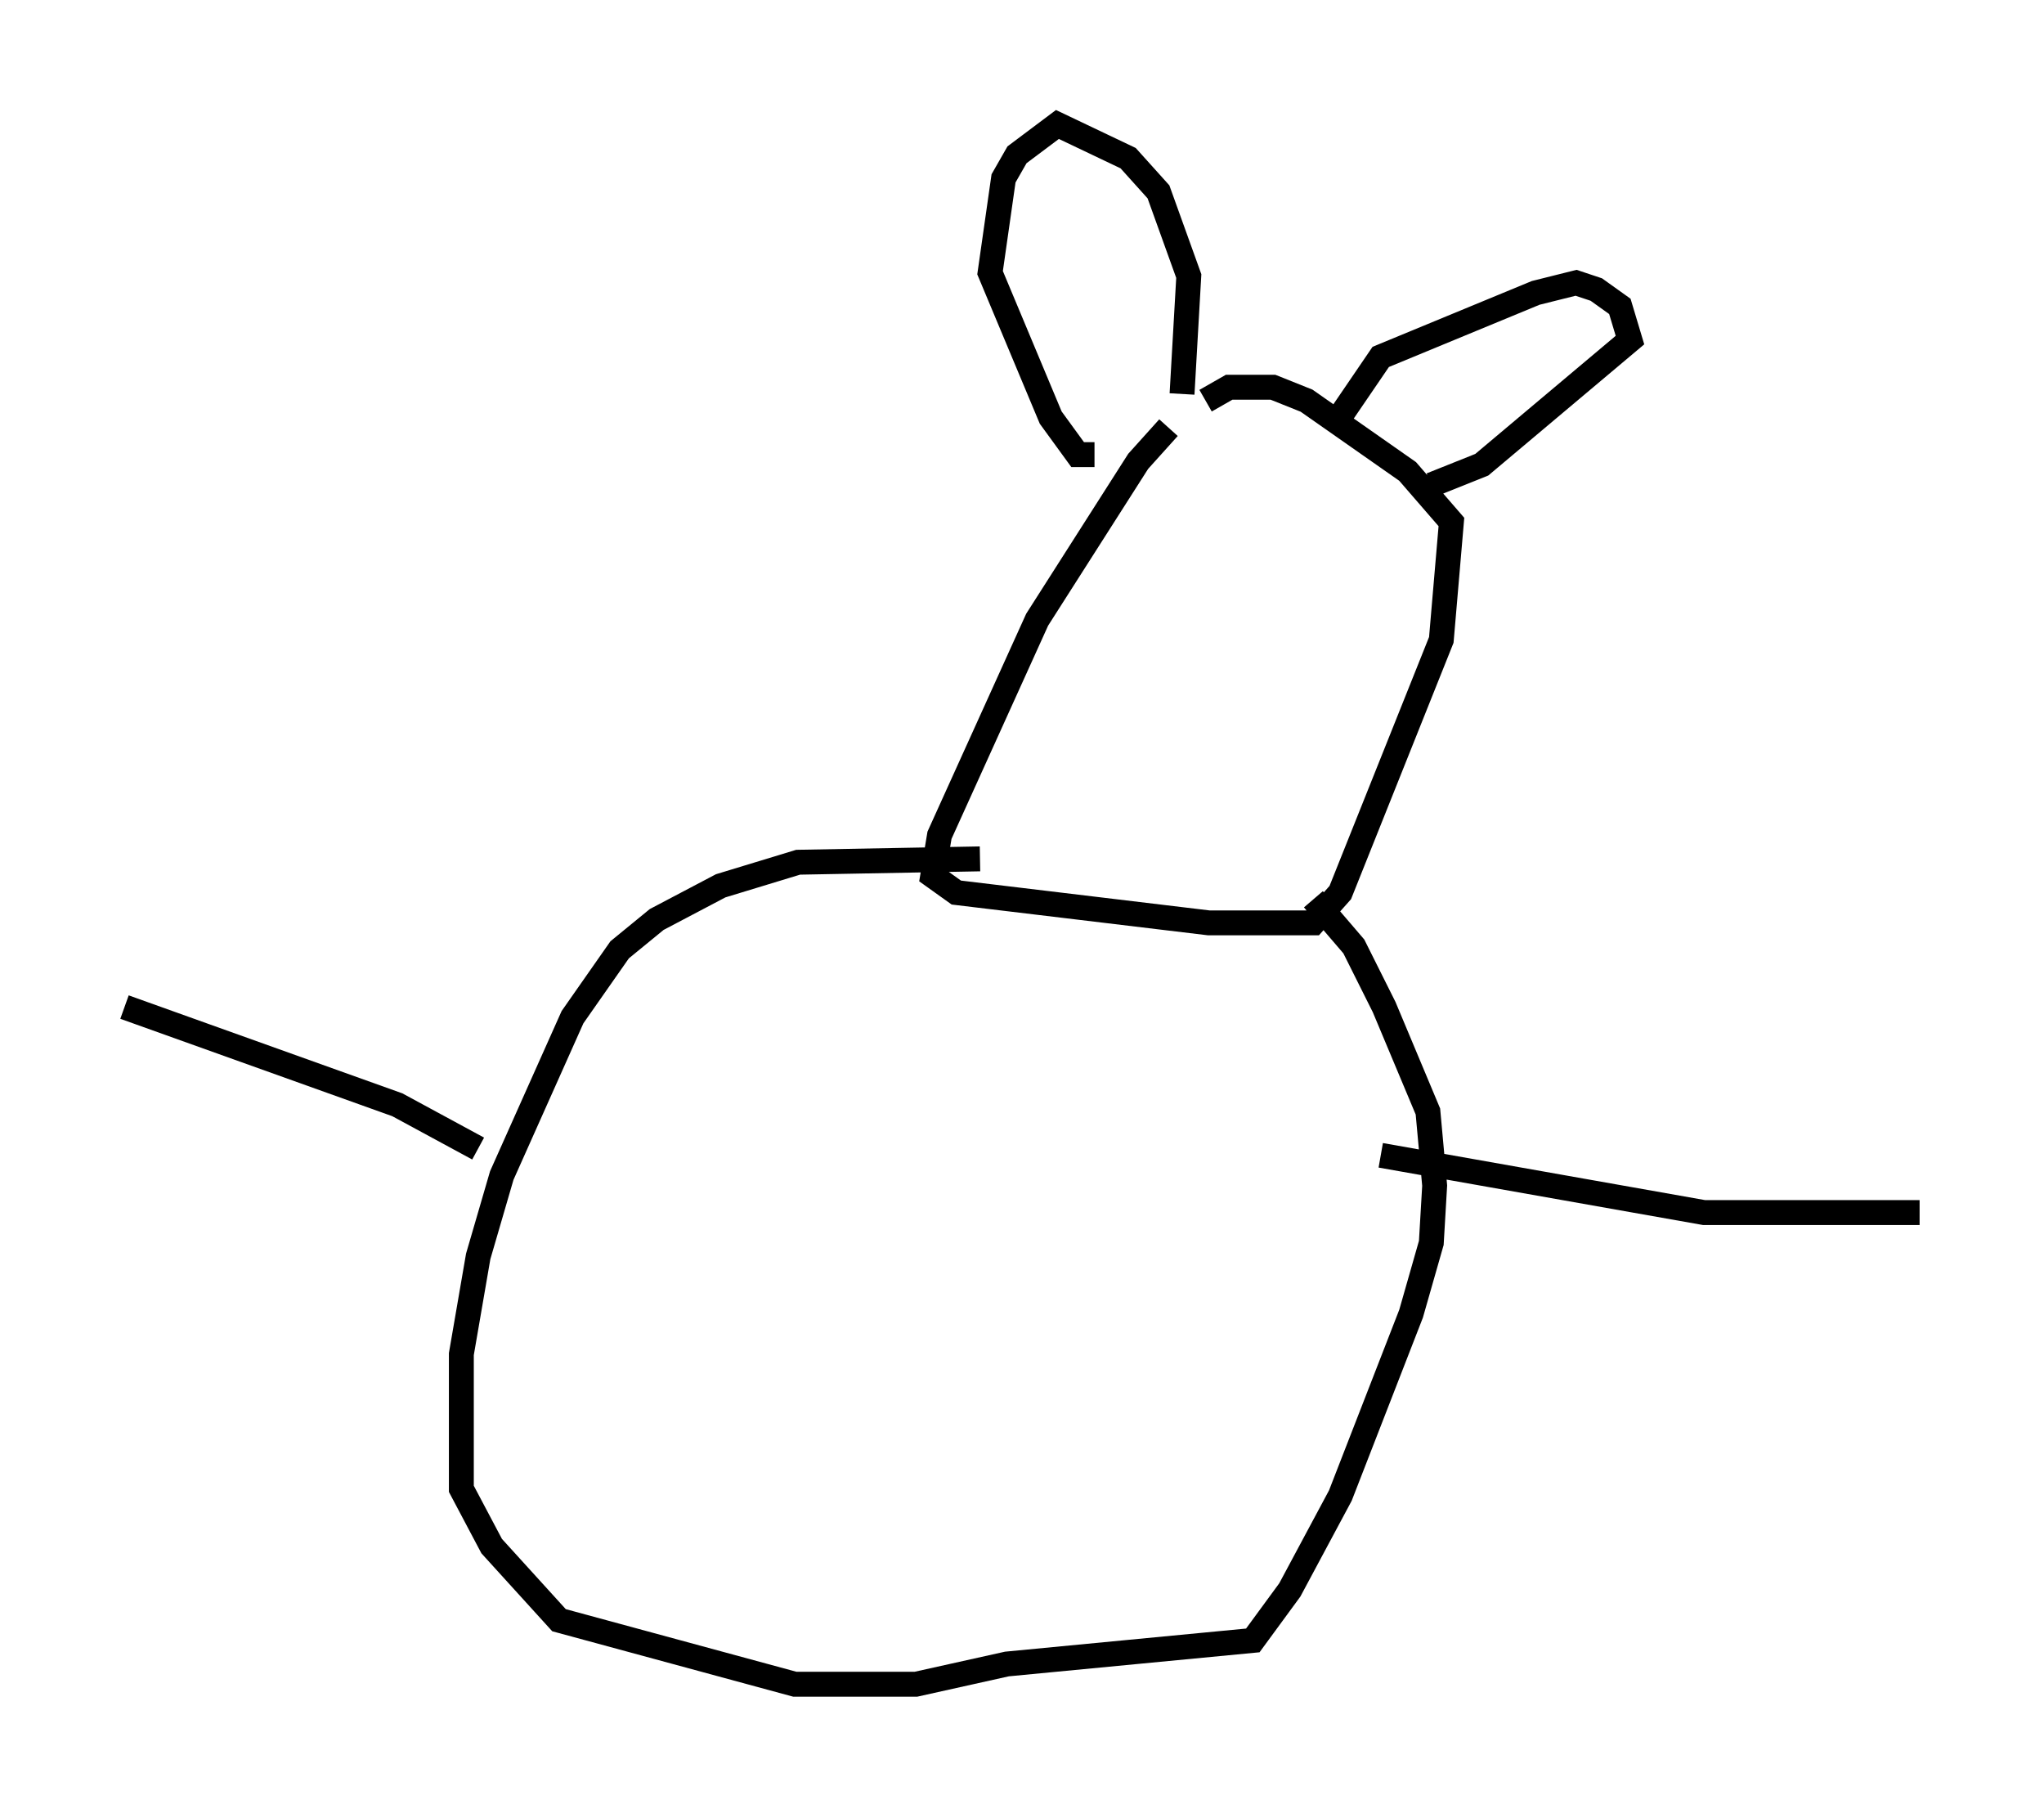 <?xml version="1.0" encoding="utf-8" ?>
<svg baseProfile="full" height="72.652" version="1.1" width="82.124" xmlns="http://www.w3.org/2000/svg" xmlns:ev="http://www.w3.org/2001/xml-events" xmlns:xlink="http://www.w3.org/1999/xlink"><defs /><rect fill="white" height="72.652" width="82.124" x="0" y="0" /><path d="M49.79, 17.584 m-2.842, -0.406 l-1.218, 1.353 -4.059, 6.36 l-3.924, 8.66 -0.271, 1.624 l0.947, 0.677 10.149, 1.218 l4.195, 0.0 1.083, -1.218 l4.059, -10.149 0.406, -4.736 l-1.759, -2.03 -4.059, -2.842 l-1.353, -0.541 -1.759, 0.0 l-0.947, 0.541 m5.007, 1.218 l2.03, -2.977 6.225, -2.571 l1.624, -0.406 0.812, 0.271 l0.947, 0.677 0.406, 1.353 l-5.954, 5.007 -2.03, 0.812 m-10.013, -3.654 l0.271, -4.736 -1.218, -3.383 l-1.218, -1.353 -2.842, -1.353 l-1.624, 1.218 -0.541, 0.947 l-0.541, 3.789 2.436, 5.819 l1.083, 1.488 0.677, 0.0 m-4.601, 16.238 l-7.307, 0.135 -3.112, 0.947 l-2.571, 1.353 -1.488, 1.218 l-1.894, 2.706 -2.842, 6.36 l-0.947, 3.248 -0.677, 3.924 l0.0, 5.413 1.218, 2.3 l2.706, 2.977 9.472, 2.571 l4.871, 0.0 3.654, -0.812 l9.878, -0.947 1.488, -2.03 l2.03, -3.789 2.842, -7.307 l0.812, -2.842 0.135, -2.3 l-0.271, -2.977 -1.759, -4.195 l-1.218, -2.436 -1.624, -1.894 m2.706, 10.284 l12.99, 2.3 8.66, 0.0 m-57.915, -2.571 l-3.248, -1.759 -10.961, -3.924 " fill="none" stroke="black" stroke-width="1" /></svg>
